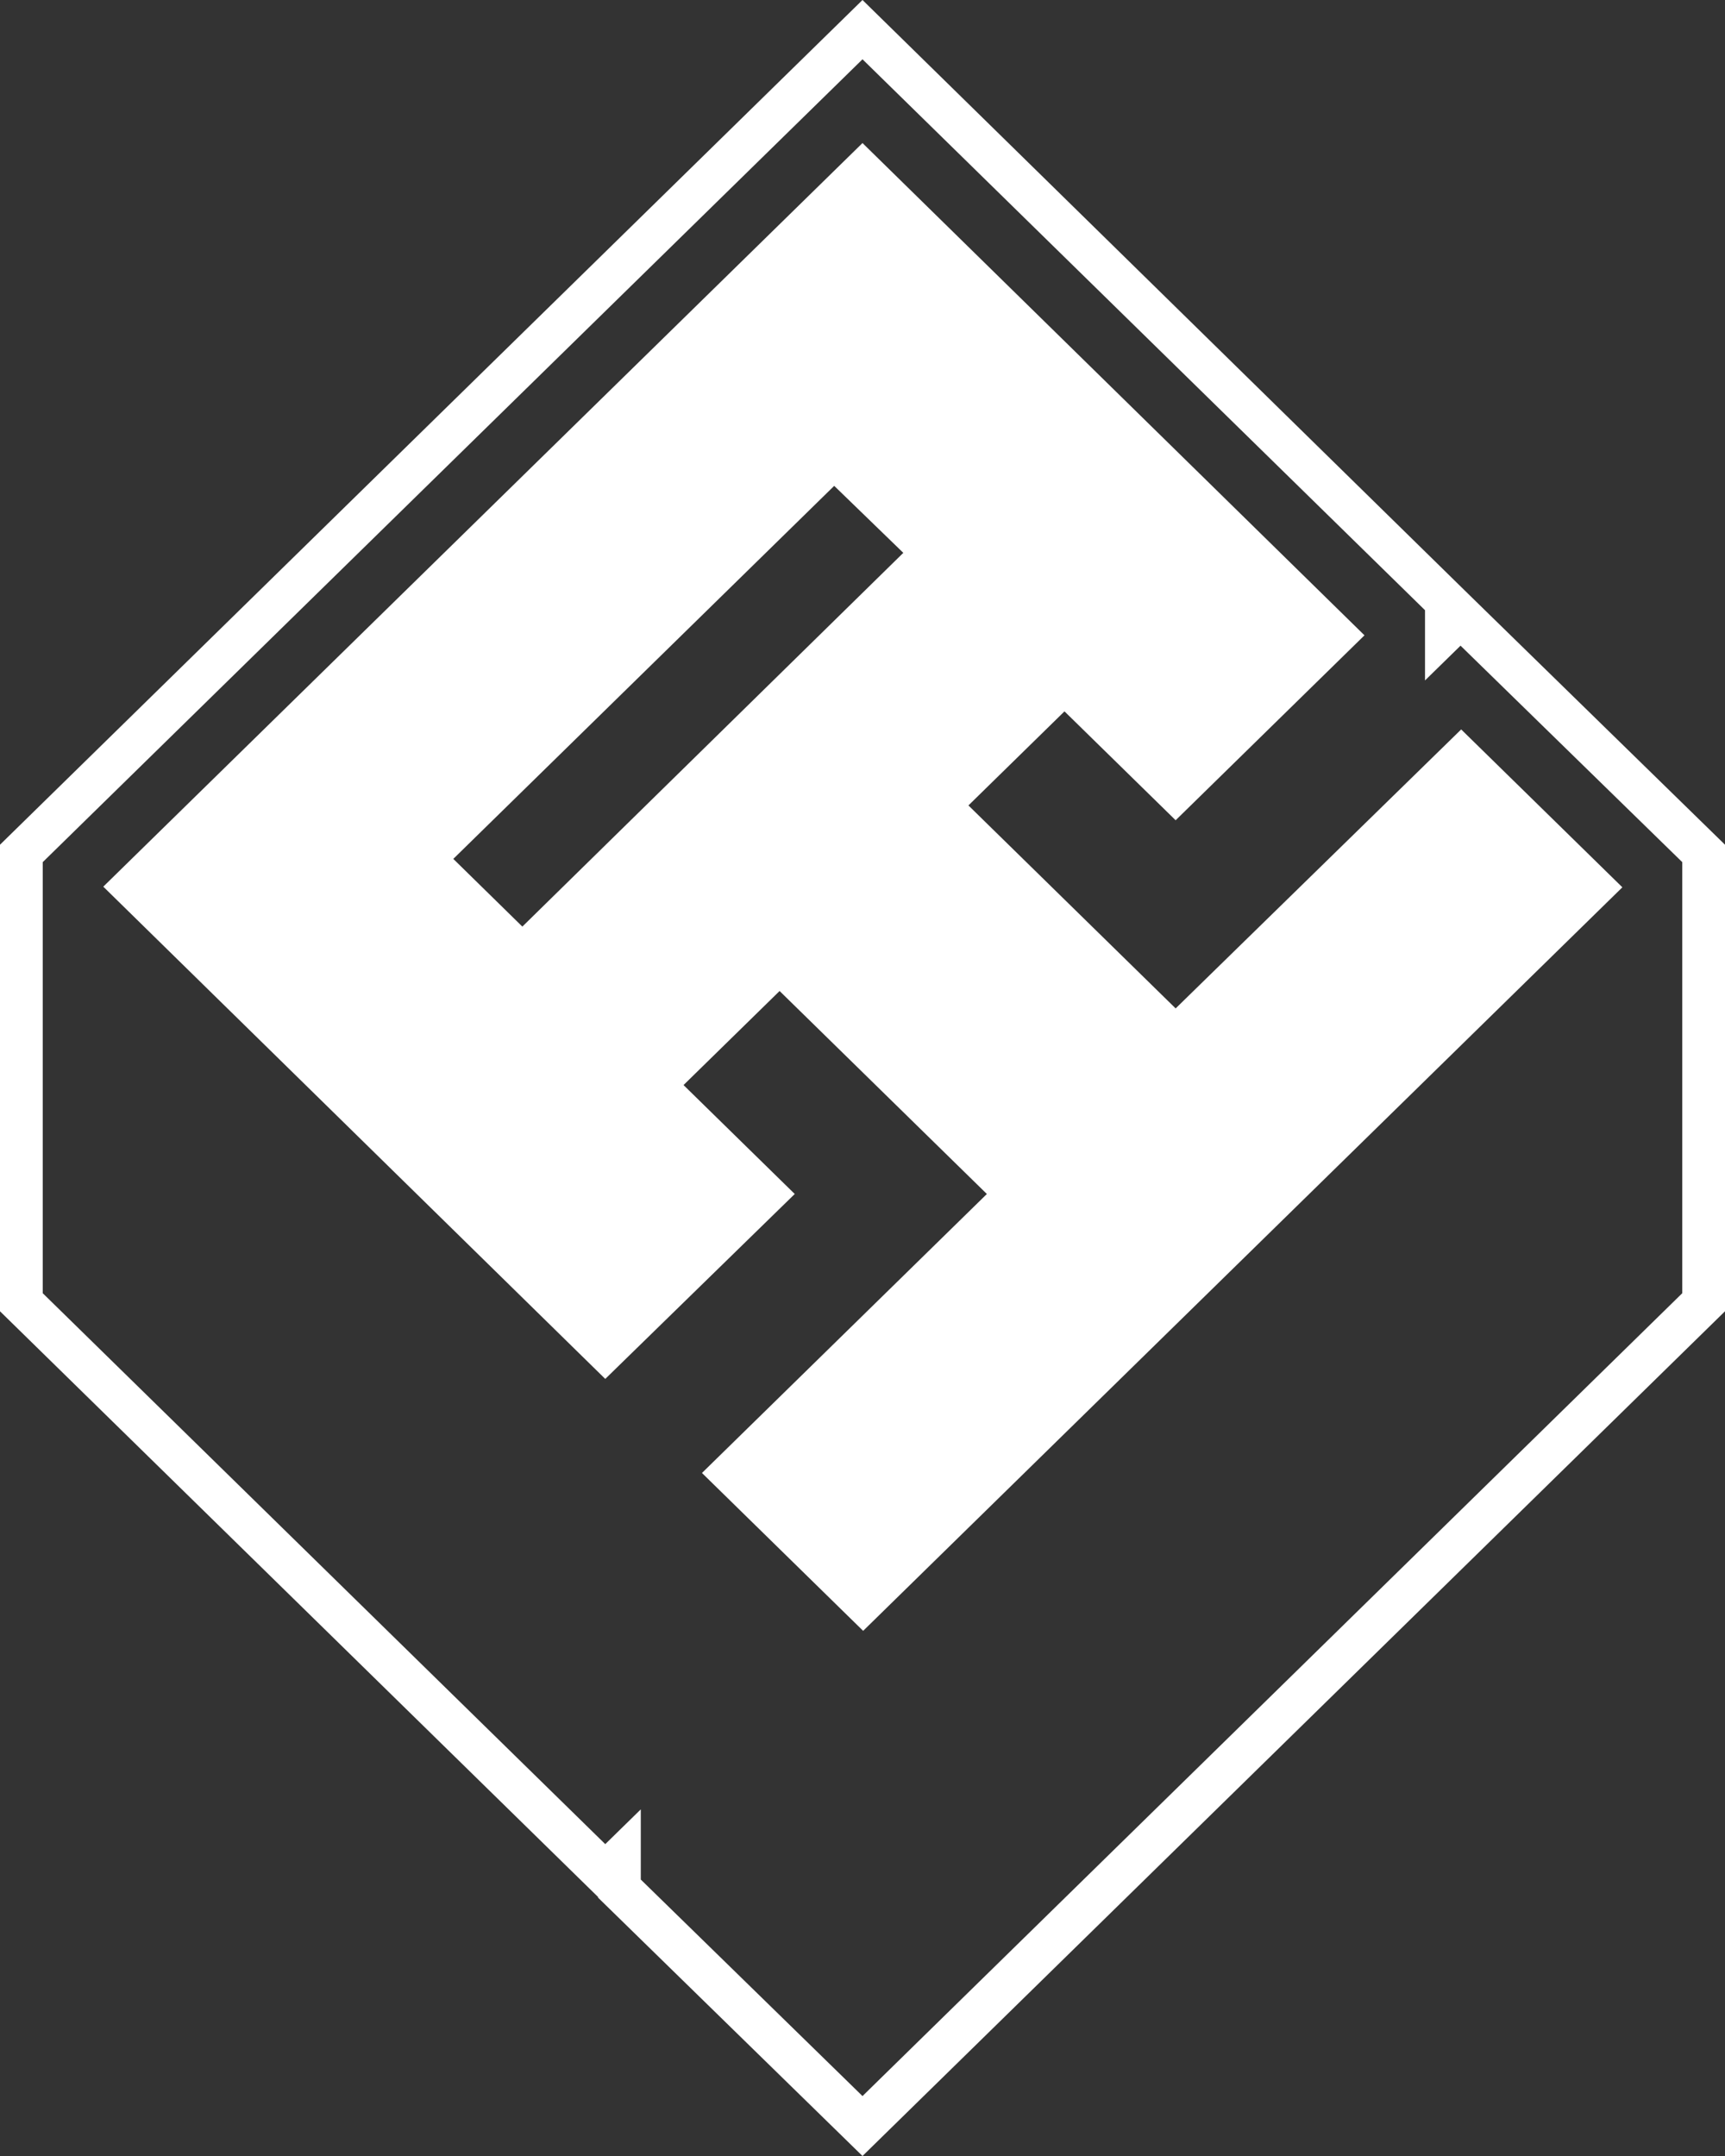 <svg width="32" height="40" viewBox="0 0 32 40" fill="none" xmlns="http://www.w3.org/2000/svg">
<rect x="0" y="0" width="32" height="40" fill="#333333" stroke="none"/>
<path d="M21.809 18.709L17.965 14.943L19.747 13.198L21.809 15.218L25.312 11.787L16 2.654L1.916 16.45L11.228 25.583L14.743 22.152L12.68 20.131L14.462 18.386L18.307 22.152L13.022 27.328L16.012 30.257L30.096 16.462L27.106 13.533L21.809 18.709ZM9.69 17.191L8.409 15.935L15.475 9.014L16.757 10.257L9.69 17.191ZM27.228 11.01L16 0L0 15.672V24.328L11.094 35.194V35.206L16 40L32 24.328V15.672L27.228 11.01ZM31.207 23.993L16 38.888L11.887 34.871V33.569L11.228 34.214L0.793 23.993V15.995L16 1.1L26.435 11.321V12.624L27.094 11.979L31.207 15.995V23.993Z" fill="white"/>
</svg>
